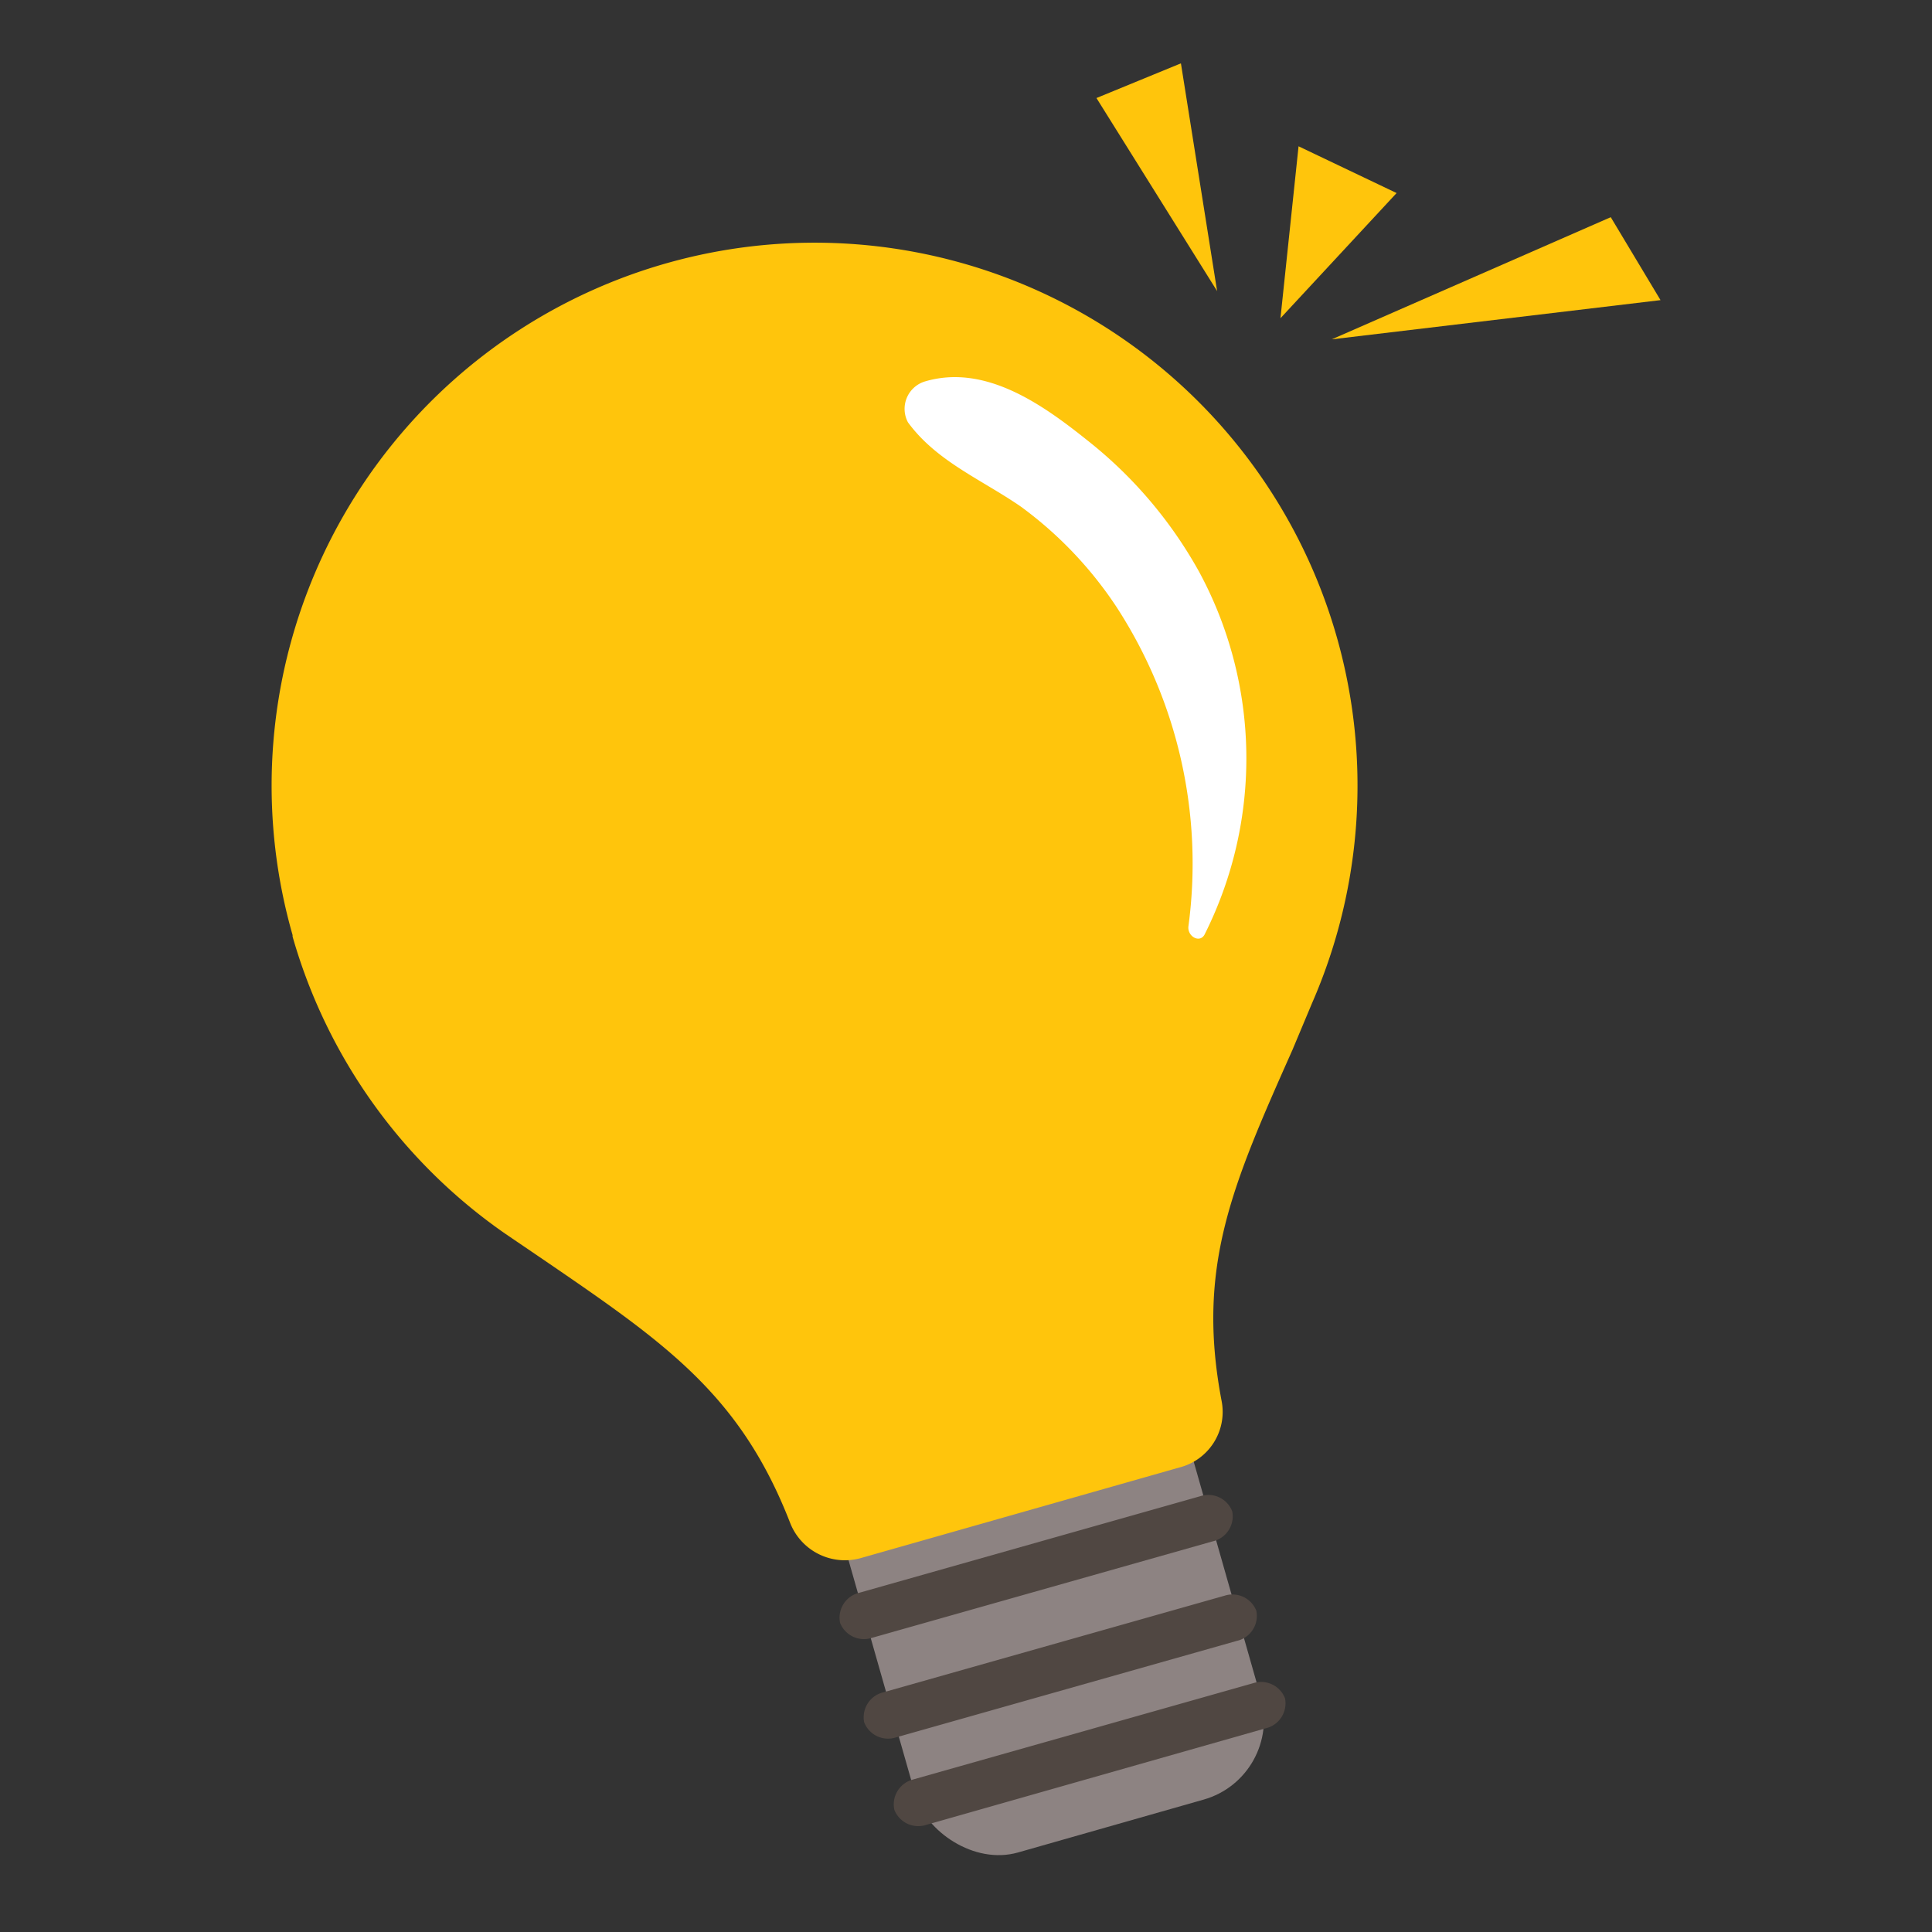 <svg id="Layer_1" data-name="Layer 1" xmlns="http://www.w3.org/2000/svg" viewBox="0 0 128.1 128.1"><rect x="0" y="0" width="128.1" height="128.1" fill="#333333" stroke="none"/><defs><style>.cls-1{fill:#8d8382;}.cls-2{fill:#504742;}.cls-3{fill:#ffc50c;}.cls-4{fill:#fff;}</style></defs><title>bulbmin</title><g id="holder"><rect class="cls-1" x="57.9" y="93.7" width="23.8" height="27.95" rx="5.5" ry="5.5" transform="translate(-26.8 23.2) rotate(-15.9)"/><path class="cls-2" d="M57,105.6l22.6-6.4a1.7,1.7,0,0,1,2.1,1h0a1.7,1.7,0,0,1-1.3,2l-22.6,6.4a1.7,1.7,0,0,1-2.1-1h0A1.7,1.7,0,0,1,57,105.6Z"/><path class="cls-2" d="M58.6,112.2l22.6-6.4a1.7,1.7,0,0,1,2.1,1h0a1.7,1.7,0,0,1-1.3,2l-22.6,6.4a1.7,1.7,0,0,1-2.1-1h0A1.7,1.7,0,0,1,58.6,112.2Z"/><path class="cls-2" d="M60.5,118l22.6-6.4a1.7,1.7,0,0,1,2.1,1h0a1.7,1.7,0,0,1-1.3,2L61.4,121a1.7,1.7,0,0,1-2.1-1h0A1.7,1.7,0,0,1,60.5,118Z"/></g><path id="bulb" class="cls-3" d="M19.4,62.1A36,36,0,0,0,33.5,81.8l2.5,1.7c8.2,5.6,13.1,9,16.4,17.5a3.9,3.9,0,0,0,4.7,2.3l21.1-6A3.8,3.8,0,0,0,81,92.9c-1.7-8.9.7-14.3,4.7-23.3L87,66.5a36,36,0,1,0-67.6-4.5Z"/><path id="shine" class="cls-4" d="M61.3,25.3c4-1.2,7.8,1.5,10.8,3.9a29,29,0,0,1,7.4,8.7,26,26,0,0,1,.4,24c-.3.7-1.2.2-1.1-.5A31.2,31.2,0,0,0,74,40.2a26,26,0,0,0-6.3-6.6c-2.6-1.8-5.6-3-7.5-5.6A1.9,1.9,0,0,1,61.3,25.3Z"/><g id="rays"><polygon class="cls-3" points="88.3 22.5 110.1 19.9 106.8 14.4 88.3 22.5"/><polygon class="cls-3" points="84.9 21.1 92.6 12.8 86.1 9.7 84.9 21.1"/><polygon class="cls-3" points="80.7 19.3 78.3 4.2 72.7 6.5 80.7 19.3"/></g></svg>